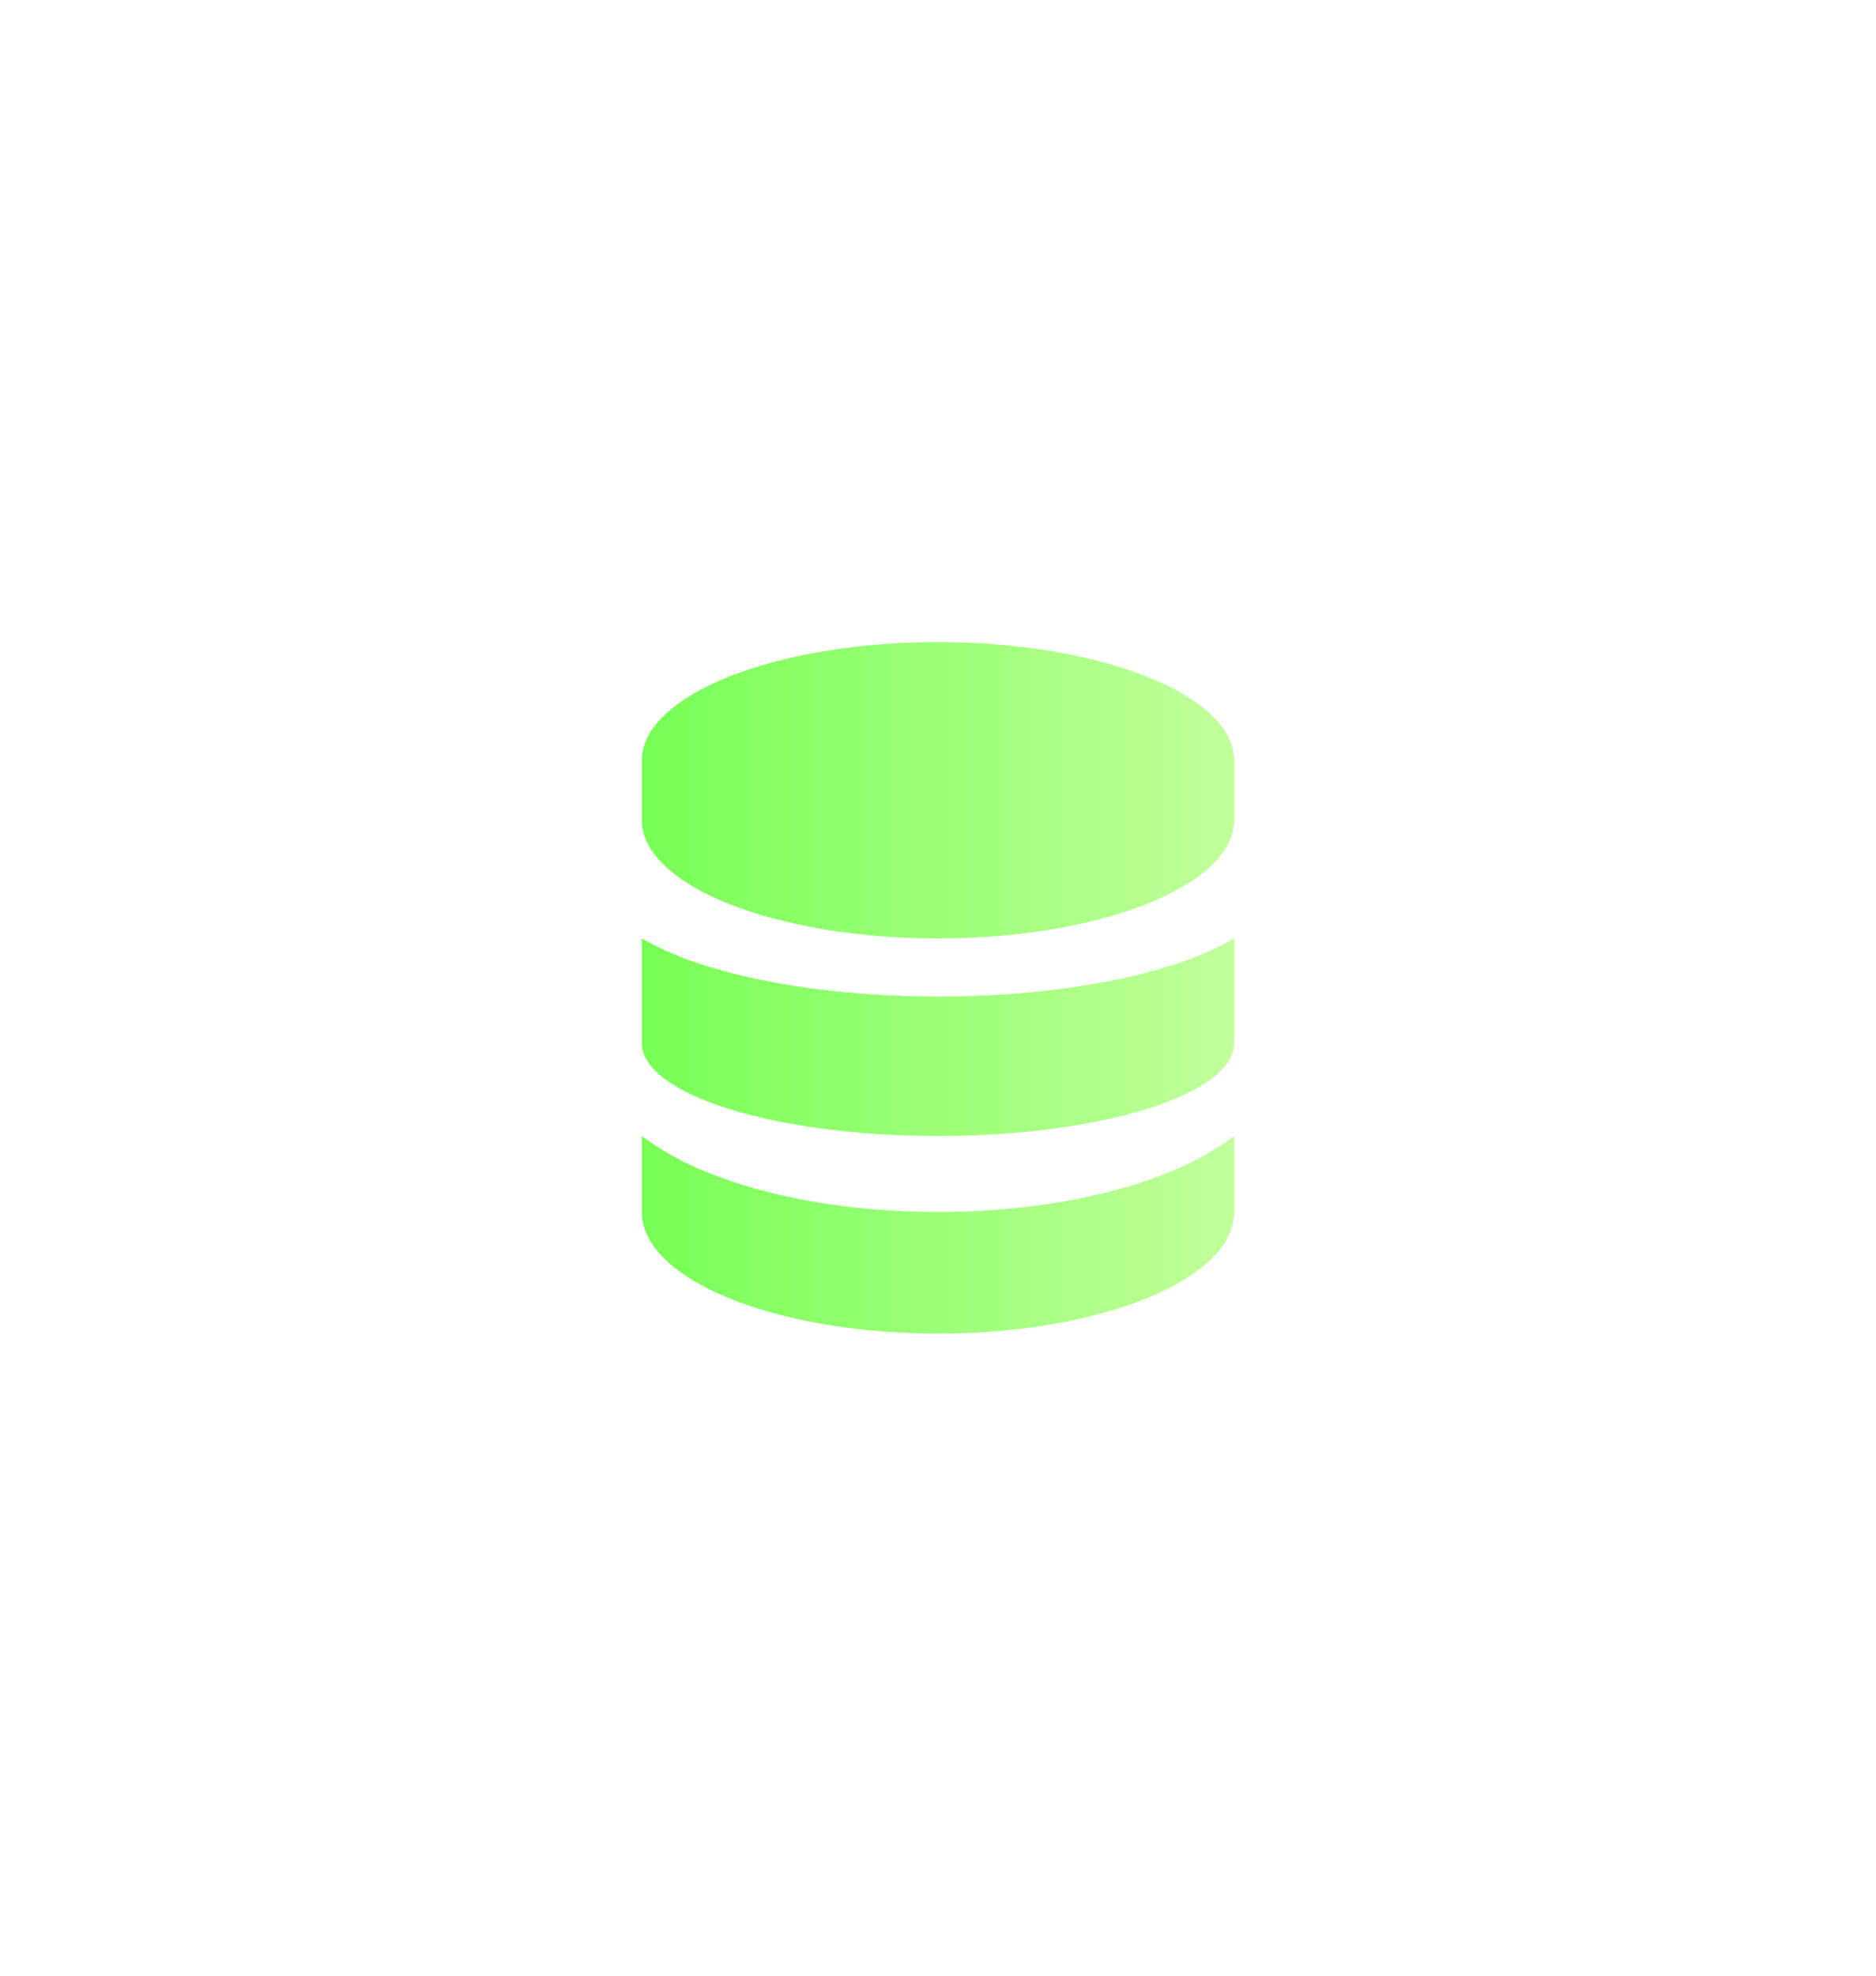 <svg width="38" height="40" viewBox="0 0 38 40" fill="none" xmlns="http://www.w3.org/2000/svg">
<g id="Group">
<g id="Vector" filter="url(#filter0_d_99_468)">
<path d="M13 14.4C13 13.075 15.686 12 19 12C22.314 12 25 13.075 25 14.4V15.6C25 16.925 22.314 18 19 18C15.686 18 13 16.925 13 15.6V14.4Z" fill="url(#paint0_linear_99_468)"/>
</g>
<g id="Vector_2" filter="url(#filter1_d_99_468)">
<path d="M13 18V20.118C13 21.156 15.686 22 19 22C22.314 22 25 21.157 25 20.117V18C24.595 18.229 24.154 18.416 23.688 18.558C22.429 18.953 20.77 19.176 19 19.176C17.23 19.176 15.572 18.952 14.313 18.558C13.847 18.416 13.406 18.229 13.001 18H13Z" fill="url(#paint1_linear_99_468)"/>
</g>
<g id="Vector_3" filter="url(#filter2_d_99_468)">
<path d="M25 22.001C24.595 22.3 24.154 22.545 23.688 22.729C22.428 23.246 20.77 23.538 18.999 23.538C17.23 23.538 15.571 23.246 14.312 22.729C13.846 22.545 13.405 22.3 13 22V23.538C13 24.898 15.686 26 19 26C22.314 26 25 24.898 25 23.538V22.001Z" fill="url(#paint2_linear_99_468)"/>
</g>
</g>
<defs>
<filter id="filter0_d_99_468" x="0.7" y="0.7" width="36.6" height="30.6" filterUnits="userSpaceOnUse" color-interpolation-filters="sRGB">
<feFlood flood-opacity="0" result="BackgroundImageFix"/>
<feColorMatrix in="SourceAlpha" type="matrix" values="0 0 0 0 0 0 0 0 0 0 0 0 0 0 0 0 0 0 127 0" result="hardAlpha"/>
<feOffset dy="1"/>
<feGaussianBlur stdDeviation="6.15"/>
<feComposite in2="hardAlpha" operator="out"/>
<feColorMatrix type="matrix" values="0 0 0 0 0.152 0 0 0 0 1 0 0 0 0 0.075 0 0 0 0.24 0"/>
<feBlend mode="normal" in2="BackgroundImageFix" result="effect1_dropShadow_99_468"/>
<feBlend mode="normal" in="SourceGraphic" in2="effect1_dropShadow_99_468" result="shape"/>
</filter>
<filter id="filter1_d_99_468" x="0.7" y="6.7" width="36.6" height="28.6" filterUnits="userSpaceOnUse" color-interpolation-filters="sRGB">
<feFlood flood-opacity="0" result="BackgroundImageFix"/>
<feColorMatrix in="SourceAlpha" type="matrix" values="0 0 0 0 0 0 0 0 0 0 0 0 0 0 0 0 0 0 127 0" result="hardAlpha"/>
<feOffset dy="1"/>
<feGaussianBlur stdDeviation="6.15"/>
<feComposite in2="hardAlpha" operator="out"/>
<feColorMatrix type="matrix" values="0 0 0 0 0.152 0 0 0 0 1 0 0 0 0 0.075 0 0 0 0.24 0"/>
<feBlend mode="normal" in2="BackgroundImageFix" result="effect1_dropShadow_99_468"/>
<feBlend mode="normal" in="SourceGraphic" in2="effect1_dropShadow_99_468" result="shape"/>
</filter>
<filter id="filter2_d_99_468" x="0.7" y="10.7" width="36.6" height="28.6" filterUnits="userSpaceOnUse" color-interpolation-filters="sRGB">
<feFlood flood-opacity="0" result="BackgroundImageFix"/>
<feColorMatrix in="SourceAlpha" type="matrix" values="0 0 0 0 0 0 0 0 0 0 0 0 0 0 0 0 0 0 127 0" result="hardAlpha"/>
<feOffset dy="1"/>
<feGaussianBlur stdDeviation="6.15"/>
<feComposite in2="hardAlpha" operator="out"/>
<feColorMatrix type="matrix" values="0 0 0 0 0.152 0 0 0 0 1 0 0 0 0 0.075 0 0 0 0.24 0"/>
<feBlend mode="normal" in2="BackgroundImageFix" result="effect1_dropShadow_99_468"/>
<feBlend mode="normal" in="SourceGraphic" in2="effect1_dropShadow_99_468" result="shape"/>
</filter>
<linearGradient id="paint0_linear_99_468" x1="13" y1="15" x2="25" y2="15" gradientUnits="userSpaceOnUse">
<stop stop-color="#77FF55"/>
<stop offset="1" stop-color="#C1FF9B"/>
</linearGradient>
<linearGradient id="paint1_linear_99_468" x1="13" y1="20" x2="25" y2="20" gradientUnits="userSpaceOnUse">
<stop stop-color="#77FF55"/>
<stop offset="1" stop-color="#C1FF9B"/>
</linearGradient>
<linearGradient id="paint2_linear_99_468" x1="13" y1="24" x2="25" y2="24" gradientUnits="userSpaceOnUse">
<stop stop-color="#77FF55"/>
<stop offset="1" stop-color="#C1FF9B"/>
</linearGradient>
</defs>
</svg>
